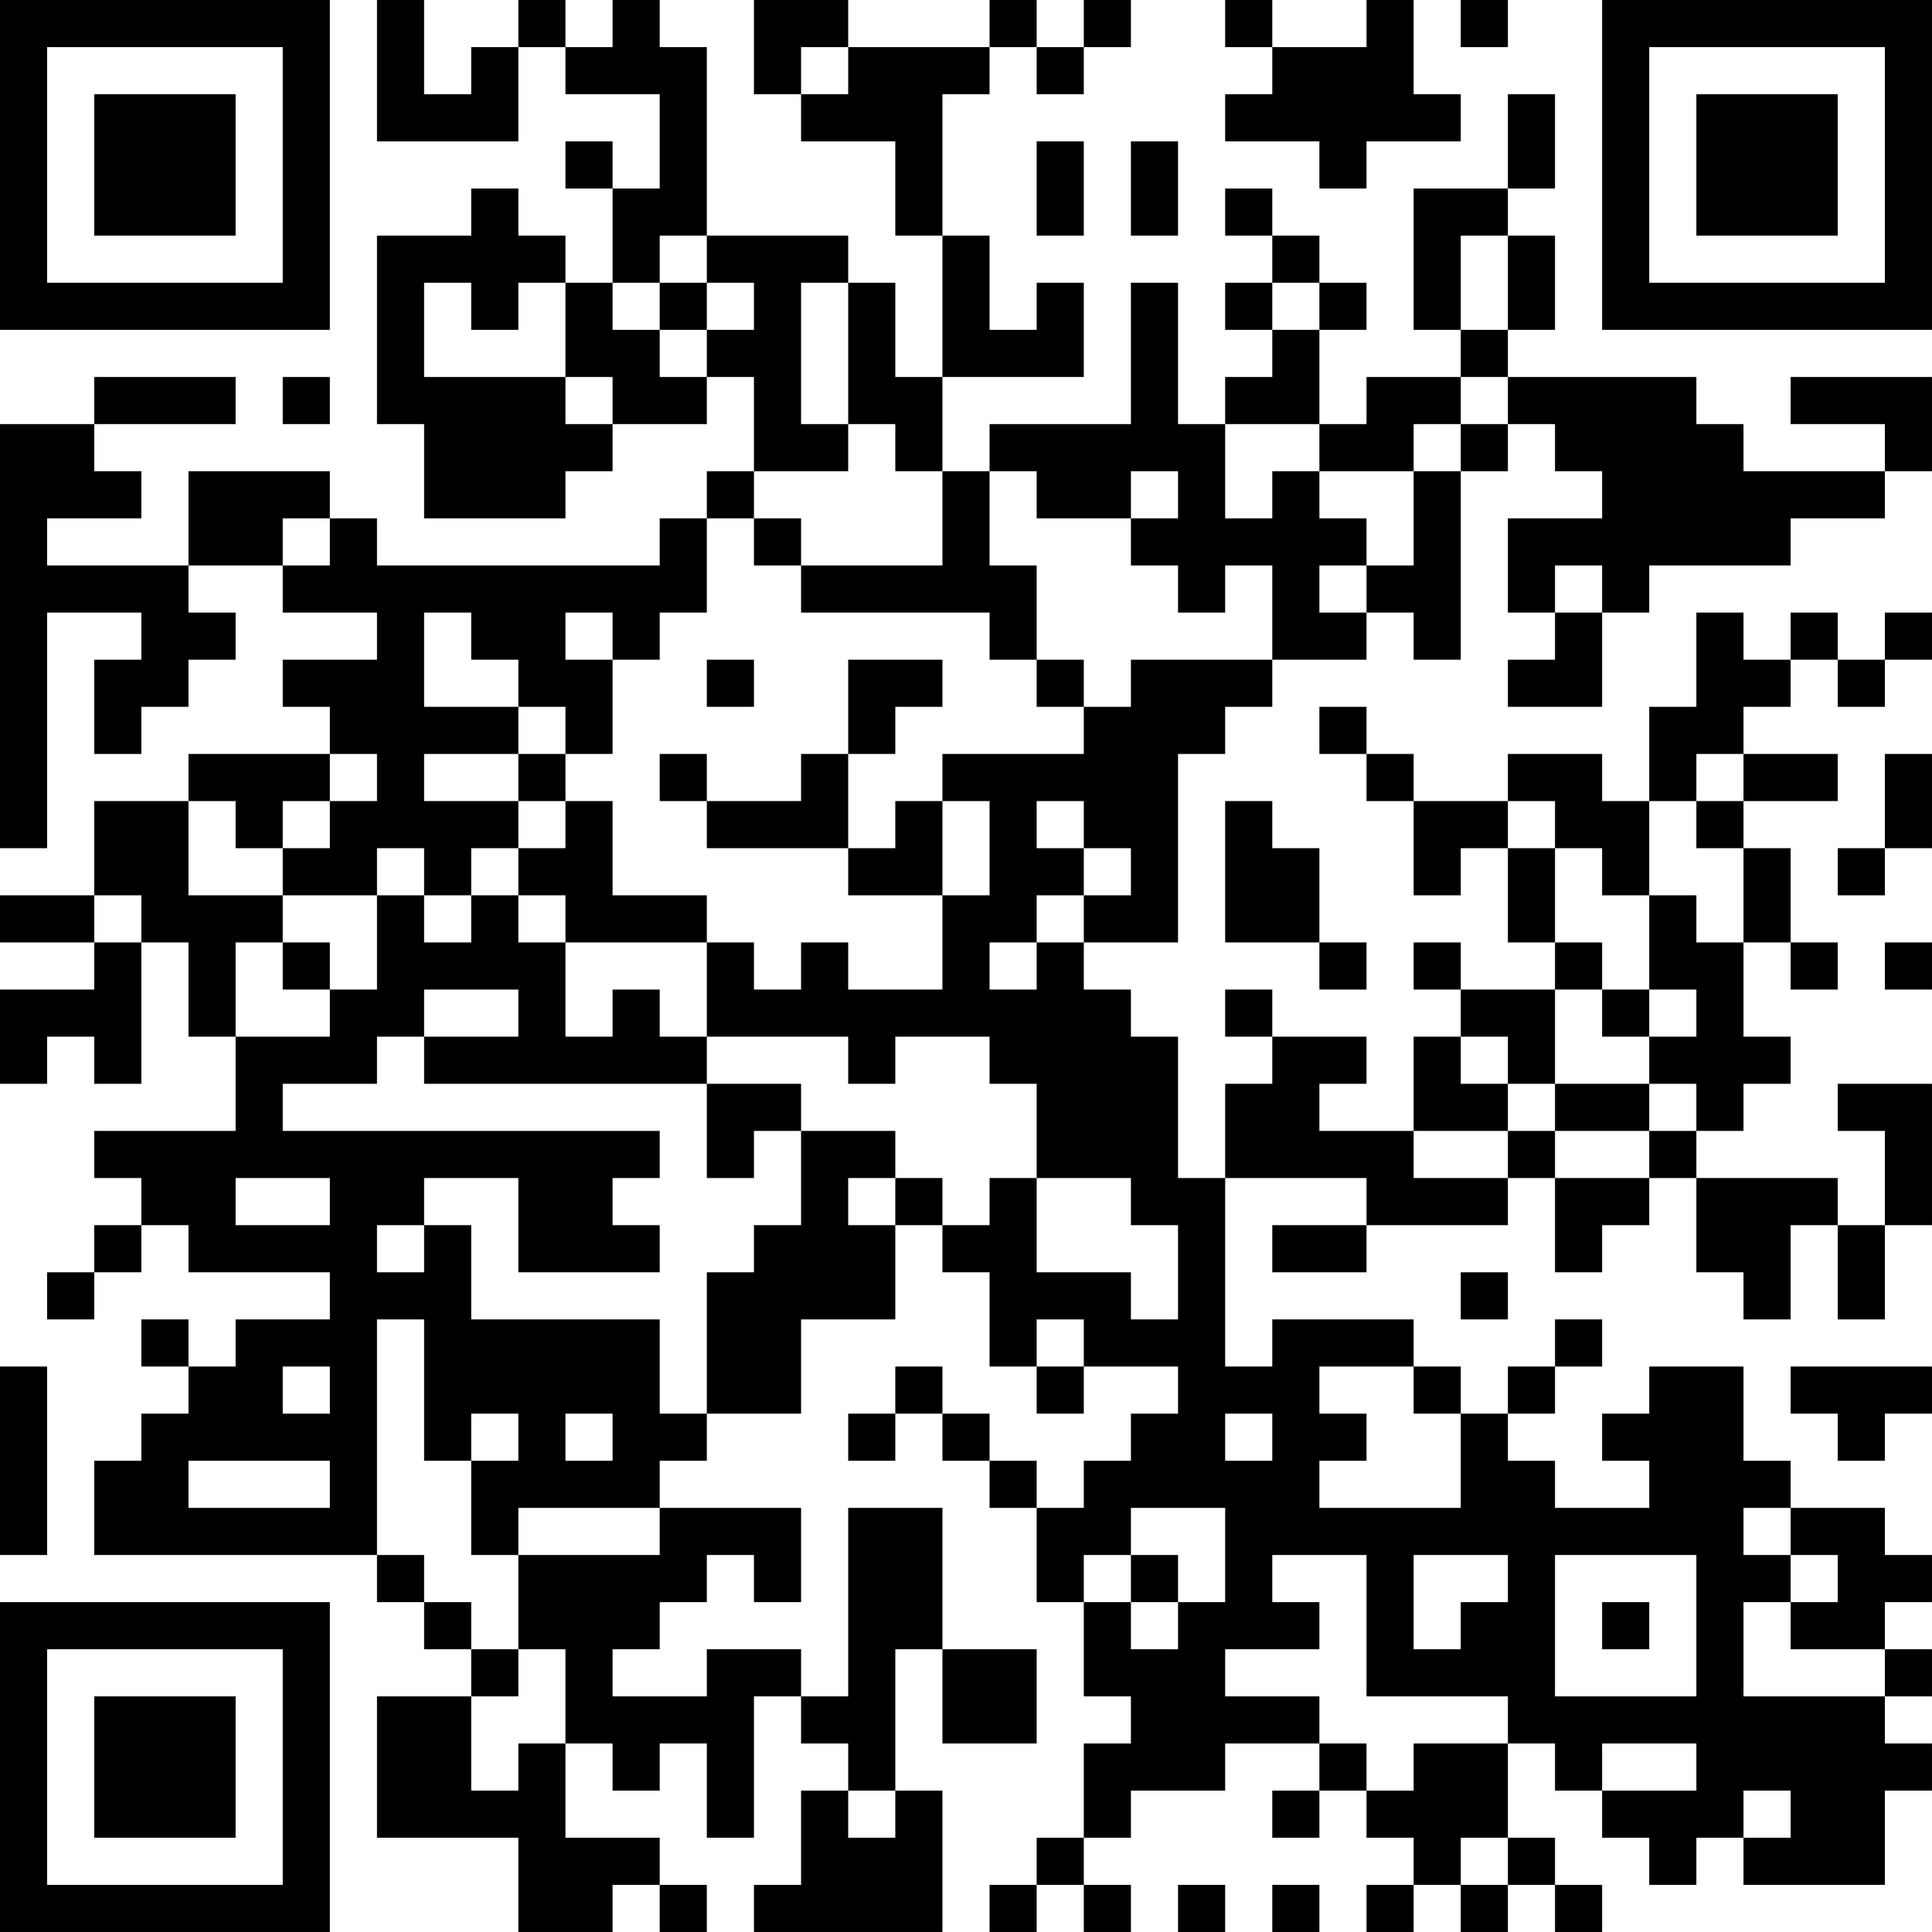 <?xml version="1.0" encoding="UTF-8"?>
<svg xmlns="http://www.w3.org/2000/svg" version="1.1" width="200" height="200" viewBox="0 0 200 200"><rect x="0" y="0" width="200" height="200" fill="#ffffff"/><g transform="scale(4.878)"><g transform="translate(0,0)"><path fill-rule="evenodd" d="M8 0L8 3L11 3L11 1L12 1L12 2L14 2L14 4L13 4L13 3L12 3L12 4L13 4L13 6L12 6L12 5L11 5L11 4L10 4L10 5L8 5L8 9L9 9L9 11L12 11L12 10L13 10L13 9L15 9L15 8L16 8L16 10L15 10L15 11L14 11L14 12L8 12L8 11L7 11L7 10L4 10L4 12L1 12L1 11L3 11L3 10L2 10L2 9L5 9L5 8L2 8L2 9L0 9L0 18L1 18L1 13L3 13L3 14L2 14L2 16L3 16L3 15L4 15L4 14L5 14L5 13L4 13L4 12L6 12L6 13L8 13L8 14L6 14L6 15L7 15L7 16L4 16L4 17L2 17L2 19L0 19L0 20L2 20L2 21L0 21L0 23L1 23L1 22L2 22L2 23L3 23L3 20L4 20L4 22L5 22L5 24L2 24L2 25L3 25L3 26L2 26L2 27L1 27L1 28L2 28L2 27L3 27L3 26L4 26L4 27L7 27L7 28L5 28L5 29L4 29L4 28L3 28L3 29L4 29L4 30L3 30L3 31L2 31L2 33L8 33L8 34L9 34L9 35L10 35L10 36L8 36L8 39L11 39L11 41L13 41L13 40L14 40L14 41L15 41L15 40L14 40L14 39L12 39L12 37L13 37L13 38L14 38L14 37L15 37L15 39L16 39L16 36L17 36L17 37L18 37L18 38L17 38L17 40L16 40L16 41L20 41L20 38L19 38L19 35L20 35L20 37L22 37L22 35L20 35L20 32L18 32L18 36L17 36L17 35L15 35L15 36L13 36L13 35L14 35L14 34L15 34L15 33L16 33L16 34L17 34L17 32L14 32L14 31L15 31L15 30L17 30L17 28L19 28L19 26L20 26L20 27L21 27L21 29L22 29L22 30L23 30L23 29L25 29L25 30L24 30L24 31L23 31L23 32L22 32L22 31L21 31L21 30L20 30L20 29L19 29L19 30L18 30L18 31L19 31L19 30L20 30L20 31L21 31L21 32L22 32L22 34L23 34L23 36L24 36L24 37L23 37L23 39L22 39L22 40L21 40L21 41L22 41L22 40L23 40L23 41L24 41L24 40L23 40L23 39L24 39L24 38L26 38L26 37L28 37L28 38L27 38L27 39L28 39L28 38L29 38L29 39L30 39L30 40L29 40L29 41L30 41L30 40L31 40L31 41L32 41L32 40L33 40L33 41L34 41L34 40L33 40L33 39L32 39L32 37L33 37L33 38L34 38L34 39L35 39L35 40L36 40L36 39L37 39L37 40L40 40L40 38L41 38L41 37L40 37L40 36L41 36L41 35L40 35L40 34L41 34L41 33L40 33L40 32L38 32L38 31L37 31L37 29L35 29L35 30L34 30L34 31L35 31L35 32L33 32L33 31L32 31L32 30L33 30L33 29L34 29L34 28L33 28L33 29L32 29L32 30L31 30L31 29L30 29L30 28L27 28L27 29L26 29L26 25L29 25L29 26L27 26L27 27L29 27L29 26L32 26L32 25L33 25L33 27L34 27L34 26L35 26L35 25L36 25L36 27L37 27L37 28L38 28L38 26L39 26L39 28L40 28L40 26L41 26L41 23L39 23L39 24L40 24L40 26L39 26L39 25L36 25L36 24L37 24L37 23L38 23L38 22L37 22L37 20L38 20L38 21L39 21L39 20L38 20L38 18L37 18L37 17L39 17L39 16L37 16L37 15L38 15L38 14L39 14L39 15L40 15L40 14L41 14L41 13L40 13L40 14L39 14L39 13L38 13L38 14L37 14L37 13L36 13L36 15L35 15L35 17L34 17L34 16L32 16L32 17L30 17L30 16L29 16L29 15L28 15L28 16L29 16L29 17L30 17L30 19L31 19L31 18L32 18L32 20L33 20L33 21L31 21L31 20L30 20L30 21L31 21L31 22L30 22L30 24L28 24L28 23L29 23L29 22L27 22L27 21L26 21L26 22L27 22L27 23L26 23L26 25L25 25L25 22L24 22L24 21L23 21L23 20L25 20L25 16L26 16L26 15L27 15L27 14L29 14L29 13L30 13L30 14L31 14L31 10L32 10L32 9L33 9L33 10L34 10L34 11L32 11L32 13L33 13L33 14L32 14L32 15L34 15L34 13L35 13L35 12L38 12L38 11L40 11L40 10L41 10L41 8L38 8L38 9L40 9L40 10L37 10L37 9L36 9L36 8L32 8L32 7L33 7L33 5L32 5L32 4L33 4L33 2L32 2L32 4L30 4L30 7L31 7L31 8L29 8L29 9L28 9L28 7L29 7L29 6L28 6L28 5L27 5L27 4L26 4L26 5L27 5L27 6L26 6L26 7L27 7L27 8L26 8L26 9L25 9L25 6L24 6L24 9L21 9L21 10L20 10L20 8L23 8L23 6L22 6L22 7L21 7L21 5L20 5L20 2L21 2L21 1L22 1L22 2L23 2L23 1L24 1L24 0L23 0L23 1L22 1L22 0L21 0L21 1L18 1L18 0L16 0L16 2L17 2L17 3L19 3L19 5L20 5L20 8L19 8L19 6L18 6L18 5L15 5L15 1L14 1L14 0L13 0L13 1L12 1L12 0L11 0L11 1L10 1L10 2L9 2L9 0ZM26 0L26 1L27 1L27 2L26 2L26 3L28 3L28 4L29 4L29 3L31 3L31 2L30 2L30 0L29 0L29 1L27 1L27 0ZM31 0L31 1L32 1L32 0ZM17 1L17 2L18 2L18 1ZM22 3L22 5L23 5L23 3ZM24 3L24 5L25 5L25 3ZM14 5L14 6L13 6L13 7L14 7L14 8L15 8L15 7L16 7L16 6L15 6L15 5ZM31 5L31 7L32 7L32 5ZM9 6L9 8L12 8L12 9L13 9L13 8L12 8L12 6L11 6L11 7L10 7L10 6ZM14 6L14 7L15 7L15 6ZM17 6L17 9L18 9L18 10L16 10L16 11L15 11L15 13L14 13L14 14L13 14L13 13L12 13L12 14L13 14L13 16L12 16L12 15L11 15L11 14L10 14L10 13L9 13L9 15L11 15L11 16L9 16L9 17L11 17L11 18L10 18L10 19L9 19L9 18L8 18L8 19L6 19L6 18L7 18L7 17L8 17L8 16L7 16L7 17L6 17L6 18L5 18L5 17L4 17L4 19L6 19L6 20L5 20L5 22L7 22L7 21L8 21L8 19L9 19L9 20L10 20L10 19L11 19L11 20L12 20L12 22L13 22L13 21L14 21L14 22L15 22L15 23L9 23L9 22L11 22L11 21L9 21L9 22L8 22L8 23L6 23L6 24L14 24L14 25L13 25L13 26L14 26L14 27L11 27L11 25L9 25L9 26L8 26L8 27L9 27L9 26L10 26L10 28L14 28L14 30L15 30L15 27L16 27L16 26L17 26L17 24L19 24L19 25L18 25L18 26L19 26L19 25L20 25L20 26L21 26L21 25L22 25L22 27L24 27L24 28L25 28L25 26L24 26L24 25L22 25L22 23L21 23L21 22L19 22L19 23L18 23L18 22L15 22L15 20L16 20L16 21L17 21L17 20L18 20L18 21L20 21L20 19L21 19L21 17L20 17L20 16L23 16L23 15L24 15L24 14L27 14L27 12L26 12L26 13L25 13L25 12L24 12L24 11L25 11L25 10L24 10L24 11L22 11L22 10L21 10L21 12L22 12L22 14L21 14L21 13L17 13L17 12L20 12L20 10L19 10L19 9L18 9L18 6ZM27 6L27 7L28 7L28 6ZM6 8L6 9L7 9L7 8ZM31 8L31 9L30 9L30 10L28 10L28 9L26 9L26 11L27 11L27 10L28 10L28 11L29 11L29 12L28 12L28 13L29 13L29 12L30 12L30 10L31 10L31 9L32 9L32 8ZM6 11L6 12L7 12L7 11ZM16 11L16 12L17 12L17 11ZM33 12L33 13L34 13L34 12ZM15 14L15 15L16 15L16 14ZM18 14L18 16L17 16L17 17L15 17L15 16L14 16L14 17L15 17L15 18L18 18L18 19L20 19L20 17L19 17L19 18L18 18L18 16L19 16L19 15L20 15L20 14ZM22 14L22 15L23 15L23 14ZM11 16L11 17L12 17L12 18L11 18L11 19L12 19L12 20L15 20L15 19L13 19L13 17L12 17L12 16ZM36 16L36 17L35 17L35 19L34 19L34 18L33 18L33 17L32 17L32 18L33 18L33 20L34 20L34 21L33 21L33 23L32 23L32 22L31 22L31 23L32 23L32 24L30 24L30 25L32 25L32 24L33 24L33 25L35 25L35 24L36 24L36 23L35 23L35 22L36 22L36 21L35 21L35 19L36 19L36 20L37 20L37 18L36 18L36 17L37 17L37 16ZM40 16L40 18L39 18L39 19L40 19L40 18L41 18L41 16ZM22 17L22 18L23 18L23 19L22 19L22 20L21 20L21 21L22 21L22 20L23 20L23 19L24 19L24 18L23 18L23 17ZM26 17L26 20L28 20L28 21L29 21L29 20L28 20L28 18L27 18L27 17ZM2 19L2 20L3 20L3 19ZM6 20L6 21L7 21L7 20ZM40 20L40 21L41 21L41 20ZM34 21L34 22L35 22L35 21ZM15 23L15 25L16 25L16 24L17 24L17 23ZM33 23L33 24L35 24L35 23ZM5 25L5 26L7 26L7 25ZM31 27L31 28L32 28L32 27ZM8 28L8 33L9 33L9 34L10 34L10 35L11 35L11 36L10 36L10 38L11 38L11 37L12 37L12 35L11 35L11 33L14 33L14 32L11 32L11 33L10 33L10 31L11 31L11 30L10 30L10 31L9 31L9 28ZM22 28L22 29L23 29L23 28ZM0 29L0 33L1 33L1 29ZM6 29L6 30L7 30L7 29ZM28 29L28 30L29 30L29 31L28 31L28 32L31 32L31 30L30 30L30 29ZM38 29L38 30L39 30L39 31L40 31L40 30L41 30L41 29ZM12 30L12 31L13 31L13 30ZM26 30L26 31L27 31L27 30ZM4 31L4 32L7 32L7 31ZM24 32L24 33L23 33L23 34L24 34L24 35L25 35L25 34L26 34L26 32ZM37 32L37 33L38 33L38 34L37 34L37 36L40 36L40 35L38 35L38 34L39 34L39 33L38 33L38 32ZM24 33L24 34L25 34L25 33ZM27 33L27 34L28 34L28 35L26 35L26 36L28 36L28 37L29 37L29 38L30 38L30 37L32 37L32 36L29 36L29 33ZM30 33L30 35L31 35L31 34L32 34L32 33ZM33 33L33 36L36 36L36 33ZM34 34L34 35L35 35L35 34ZM34 37L34 38L36 38L36 37ZM18 38L18 39L19 39L19 38ZM37 38L37 39L38 39L38 38ZM31 39L31 40L32 40L32 39ZM25 40L25 41L26 41L26 40ZM27 40L27 41L28 41L28 40ZM0 0L0 7L7 7L7 0ZM1 1L1 6L6 6L6 1ZM2 2L2 5L5 5L5 2ZM34 0L34 7L41 7L41 0ZM35 1L35 6L40 6L40 1ZM36 2L36 5L39 5L39 2ZM0 34L0 41L7 41L7 34ZM1 35L1 40L6 40L6 35ZM2 36L2 39L5 39L5 36Z" fill="#000000"/></g></g></svg>
